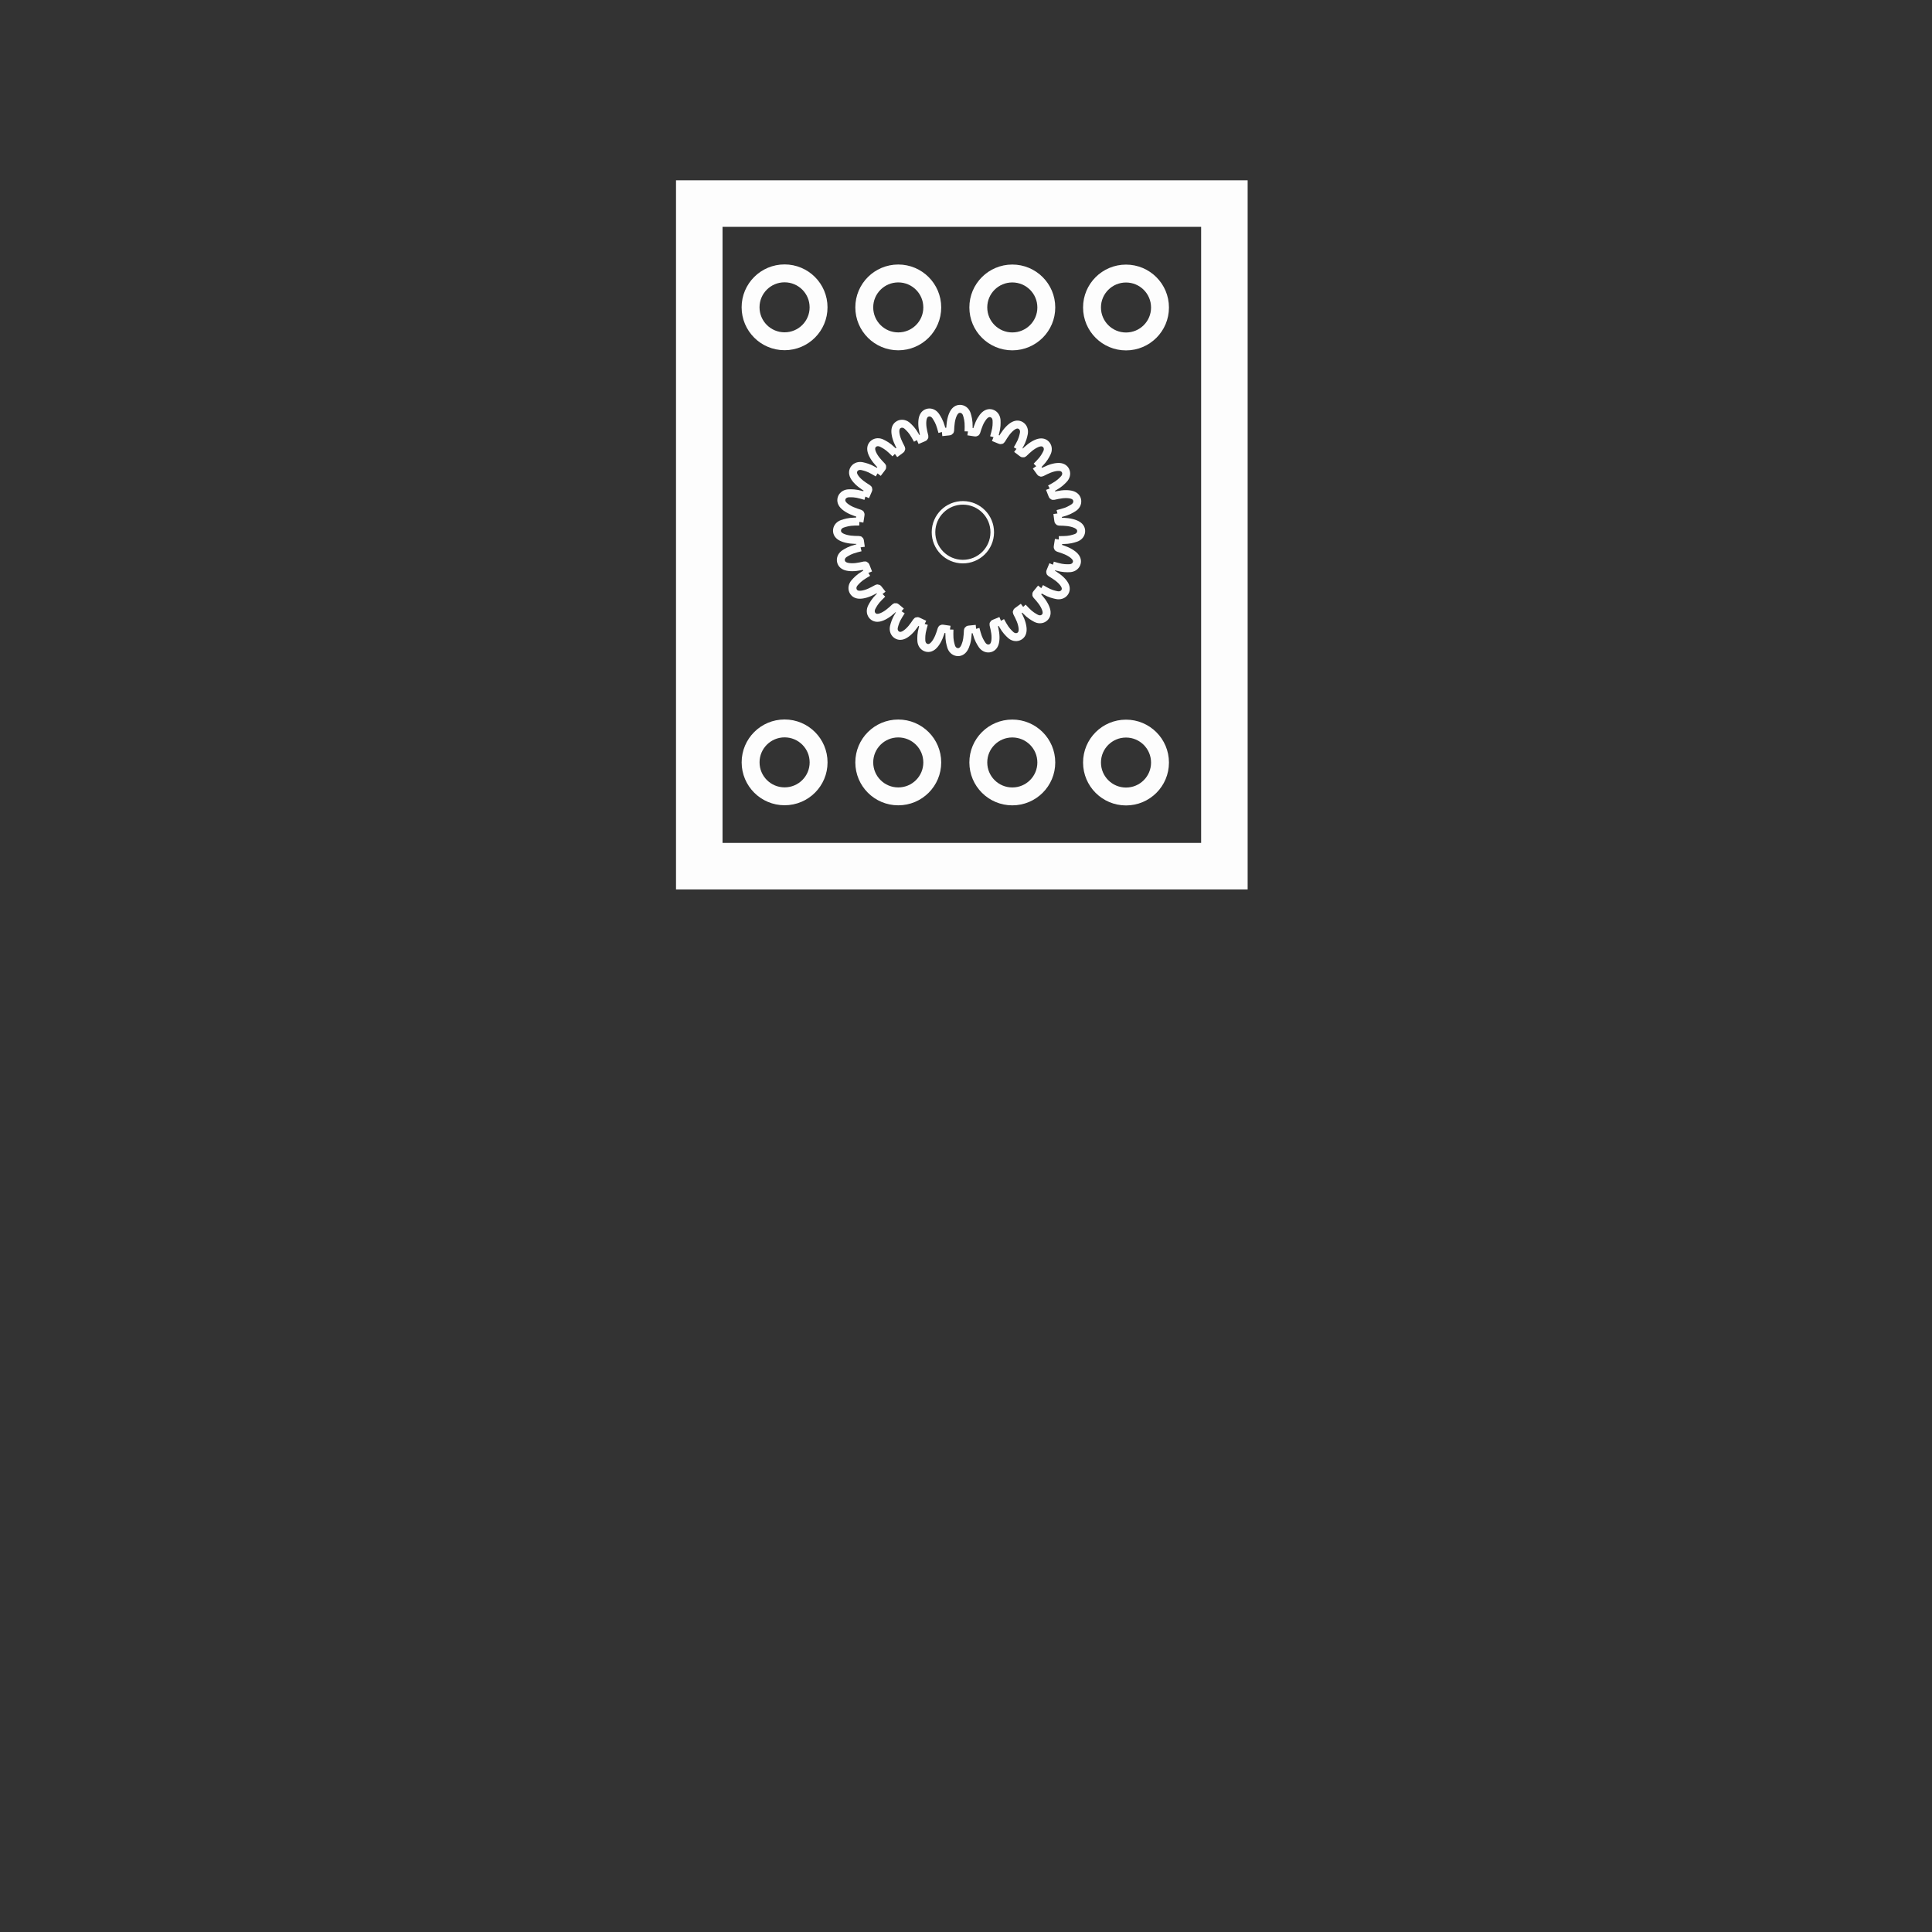<?xml version="1.0" encoding="UTF-8" standalone="no"?>
<!-- Created with Inkscape (http://www.inkscape.org/) -->

<svg
   xmlns:dc="http://purl.org/dc/elements/1.1/"
   xmlns:cc="http://creativecommons.org/ns#"
   xmlns:rdf="http://www.w3.org/1999/02/22-rdf-syntax-ns#"
   xmlns:svg="http://www.w3.org/2000/svg"
   xmlns="http://www.w3.org/2000/svg"
   xmlns:sodipodi="http://sodipodi.sourceforge.net/DTD/sodipodi-0.dtd"
   xmlns:inkscape="http://www.inkscape.org/namespaces/inkscape"
   width="24mm"
   height="24mm"
   viewBox="0 0 54 54"
   version="1.1"
   id="svg823"
   inkscape:version="0.92.4 (5da689c313, 2019-01-14)"
   sodipodi:docname="LeaphyClick - Toolbox icon.svg">
  <rect x="0" y="0" width="54" height="54" fill="#333333" stroke="none"/>
  <defs
     id="defs817">
    <inkscape:path-effect
       effect="bspline"
       id="path-effect3706-8-51-0-5-0-2-6-4-2-4-9-1-4-2-7-3-9-88-3-4-8-3-2-9"
       is_visible="true"
       weight="33.333"
       steps="2"
       helper_size="0"
       apply_no_weight="true"
       apply_with_weight="true"
       only_selected="false" />
    <inkscape:path-effect
       effect="bspline"
       id="path-effect3706-8-51-0-5-0-2-6-4-2-4-9-1-4-2-8-4-6-8-7-4-2-9-3-8"
       is_visible="true"
       weight="33.333"
       steps="2"
       helper_size="0"
       apply_no_weight="true"
       apply_with_weight="true"
       only_selected="false" />
    <inkscape:path-effect
       effect="bspline"
       id="path-effect3706-8-51-0-5-0-2-6-4-2-4-9-1-4-2-1-2-9-90-2-2-1-2-9-4"
       is_visible="true"
       weight="33.333"
       steps="2"
       helper_size="0"
       apply_no_weight="true"
       apply_with_weight="true"
       only_selected="false" />
    <inkscape:path-effect
       effect="bspline"
       id="path-effect3706-8-51-0-5-0-2-6-4-2-4-9-1-4-2-71-0-9-4-3-1-5-6-9"
       is_visible="true"
       weight="33.333"
       steps="2"
       helper_size="0"
       apply_no_weight="true"
       apply_with_weight="true"
       only_selected="false" />
    <inkscape:path-effect
       effect="bspline"
       id="path-effect3706-8-51-0-5-0-2-6-4-2-4-9-1-4-55-4-7-15-29-5-7-1-1"
       is_visible="true"
       weight="33.333"
       steps="2"
       helper_size="0"
       apply_no_weight="true"
       apply_with_weight="true"
       only_selected="false" />
    <inkscape:path-effect
       effect="bspline"
       id="path-effect3706-8-51-0-5-0-2-6-4-2-4-9-1-4-2-7-6-9-19-4-2-5-4-9-8"
       is_visible="true"
       weight="33.333"
       steps="2"
       helper_size="0"
       apply_no_weight="true"
       apply_with_weight="true"
       only_selected="false" />
    <inkscape:path-effect
       effect="bspline"
       id="path-effect3706-8-51-0-5-0-2-6-4-2-4-9-1-4-2-8-8-6-0-0-1-9-9-9-9"
       is_visible="true"
       weight="33.333"
       steps="2"
       helper_size="0"
       apply_no_weight="true"
       apply_with_weight="true"
       only_selected="false" />
    <inkscape:path-effect
       effect="bspline"
       id="path-effect3706-8-51-0-5-0-2-6-4-2-4-9-1-4-2-1-5-5-35-92-5-2-9-4-5"
       is_visible="true"
       weight="33.333"
       steps="2"
       helper_size="0"
       apply_no_weight="true"
       apply_with_weight="true"
       only_selected="false" />
    <inkscape:path-effect
       effect="bspline"
       id="path-effect3706-8-51-0-5-0-2-6-4-2-4-9-1-4-2-2-7-15-5-1-4-5-6-3"
       is_visible="true"
       weight="33.333"
       steps="2"
       helper_size="0"
       apply_no_weight="true"
       apply_with_weight="true"
       only_selected="false" />
    <inkscape:path-effect
       effect="bspline"
       id="path-effect3706-8-51-0-5-0-2-6-4-2-4-9-1-4-5-8-2-0-7-45-6-5-8"
       is_visible="true"
       weight="33.333"
       steps="2"
       helper_size="0"
       apply_no_weight="true"
       apply_with_weight="true"
       only_selected="false" />
    <inkscape:path-effect
       effect="bspline"
       id="path-effect3706-8-51-0-5-0-2-6-4-2-4-9-1-4-2-7-0-4-84-3-4-9-24-9-6"
       is_visible="true"
       weight="33.333"
       steps="2"
       helper_size="0"
       apply_no_weight="true"
       apply_with_weight="true"
       only_selected="false" />
    <inkscape:path-effect
       effect="bspline"
       id="path-effect3706-8-51-0-5-0-2-6-4-2-4-9-1-4-2-8-7-6-6-4-0-2-3-5-2"
       is_visible="true"
       weight="33.333"
       steps="2"
       helper_size="0"
       apply_no_weight="true"
       apply_with_weight="true"
       only_selected="false" />
    <inkscape:path-effect
       effect="bspline"
       id="path-effect3706-8-51-0-5-0-2-6-4-2-4-9-1-4-2-1-6-5-4-0-9-9-8-6-2"
       is_visible="true"
       weight="33.333"
       steps="2"
       helper_size="0"
       apply_no_weight="true"
       apply_with_weight="true"
       only_selected="false" />
    <inkscape:path-effect
       effect="bspline"
       id="path-effect3706-8-51-0-5-0-2-6-4-2-4-9-1-4-2-43-4-1-2-7-2-6-9-2"
       is_visible="true"
       weight="33.333"
       steps="2"
       helper_size="0"
       apply_no_weight="true"
       apply_with_weight="true"
       only_selected="false" />
    <inkscape:path-effect
       effect="bspline"
       id="path-effect3706-8-51-0-5-0-2-6-4-2-4-9-1-4-38-2-3-7-19-7-51-0-4"
       is_visible="true"
       weight="33.333"
       steps="2"
       helper_size="0"
       apply_no_weight="true"
       apply_with_weight="true"
       only_selected="false" />
    <inkscape:path-effect
       effect="bspline"
       id="path-effect3706-8-51-0-5-0-2-6-4-2-4-9-1-4-2-8-6-5-8-2-78-6-8-1-2"
       is_visible="true"
       weight="33.333"
       steps="2"
       helper_size="0"
       apply_no_weight="true"
       apply_with_weight="true"
       only_selected="false" />
    <inkscape:path-effect
       effect="bspline"
       id="path-effect3706-8-51-0-5-0-2-6-4-2-4-9-1-4-2-1-9-0-9-4-85-4-8-8-0"
       is_visible="true"
       weight="33.333"
       steps="2"
       helper_size="0"
       apply_no_weight="true"
       apply_with_weight="true"
       only_selected="false" />
    <inkscape:path-effect
       effect="bspline"
       id="path-effect3706-8-51-0-5-0-2-6-4-2-4-9-1-4-2-4-0-6-04-4-3-8-8-9"
       is_visible="true"
       weight="33.333"
       steps="2"
       helper_size="0"
       apply_no_weight="true"
       apply_with_weight="true"
       only_selected="false" />
    <inkscape:path-effect
       effect="bspline"
       id="path-effect3706-8-51-0-5-0-2-6-4-2-4-9-1-4-3-9-15-02-0-5-1-6-7"
       is_visible="true"
       weight="33.333"
       steps="2"
       helper_size="0"
       apply_no_weight="true"
       apply_with_weight="true"
       only_selected="false" />
    <inkscape:path-effect
       effect="bspline"
       id="path-effect3706-8-51-0-5-0-2-6-4-2-4-9-1-4-2-7-4-24-82-7-5-3-3-2"
       is_visible="true"
       weight="33.333"
       steps="2"
       helper_size="0"
       apply_no_weight="true"
       apply_with_weight="true"
       only_selected="false" />
    <inkscape:path-effect
       effect="bspline"
       id="path-effect3706-8-51-0-5-0-2-6-4-2-4-9-1-4-2-8-81-1-00-8-2-4-7-2"
       is_visible="true"
       weight="33.333"
       steps="2"
       helper_size="0"
       apply_no_weight="true"
       apply_with_weight="true"
       only_selected="false" />
    <inkscape:path-effect
       effect="bspline"
       id="path-effect3706-8-51-0-5-0-2-6-4-2-4-9-1-4-2-1-0-07-5-3-5-7-7-0"
       is_visible="true"
       weight="33.333"
       steps="2"
       helper_size="0"
       apply_no_weight="true"
       apply_with_weight="true"
       only_selected="false" />
    <inkscape:path-effect
       effect="bspline"
       id="path-effect3706-8-51-0-5-0-2-6-4-2-4-9-1-4-2-77-6-86-3-0-4-4-6"
       is_visible="true"
       weight="33.333"
       steps="2"
       helper_size="0"
       apply_no_weight="true"
       apply_with_weight="true"
       only_selected="false" />
    <inkscape:path-effect
       effect="bspline"
       id="path-effect3706-8-51-0-5-0-2-6-4-2-4-9-1-4-0-25-1-5-4-2-5-2"
       is_visible="true"
       weight="33.333"
       steps="2"
       helper_size="0"
       apply_no_weight="true"
       apply_with_weight="true"
       only_selected="false" />
    <inkscape:path-effect
       effect="bspline"
       id="path-effect3706-8-51-0-5-0-2-6-4-2-4-9-1-4-2-7-3-9-88-3-4-8-3"
       is_visible="true"
       weight="33.333"
       steps="2"
       helper_size="0"
       apply_no_weight="true"
       apply_with_weight="true"
       only_selected="false" />
    <inkscape:path-effect
       effect="bspline"
       id="path-effect3706-8-51-0-5-0-2-6-4-2-4-9-1-4-2-8-4-6-8-7-4-2-9"
       is_visible="true"
       weight="33.333"
       steps="2"
       helper_size="0"
       apply_no_weight="true"
       apply_with_weight="true"
       only_selected="false" />
    <inkscape:path-effect
       effect="bspline"
       id="path-effect3706-8-51-0-5-0-2-6-4-2-4-9-1-4-2-1-2-9-90-2-2-1-2"
       is_visible="true"
       weight="33.333"
       steps="2"
       helper_size="0"
       apply_no_weight="true"
       apply_with_weight="true"
       only_selected="false" />
    <inkscape:path-effect
       effect="bspline"
       id="path-effect3706-8-51-0-5-0-2-6-4-2-4-9-1-4-2-71-0-9-4-3-1-5"
       is_visible="true"
       weight="33.333"
       steps="2"
       helper_size="0"
       apply_no_weight="true"
       apply_with_weight="true"
       only_selected="false" />
    <inkscape:path-effect
       effect="bspline"
       id="path-effect3706-8-51-0-5-0-2-6-4-2-4-9-1-4-55-4-7-15-29-5-7"
       is_visible="true"
       weight="33.333"
       steps="2"
       helper_size="0"
       apply_no_weight="true"
       apply_with_weight="true"
       only_selected="false" />
    <inkscape:path-effect
       effect="bspline"
       id="path-effect3706-8-51-0-5-0-2-6-4-2-4-9-1-4-2-7-6-9-19-4-2-5-4"
       is_visible="true"
       weight="33.333"
       steps="2"
       helper_size="0"
       apply_no_weight="true"
       apply_with_weight="true"
       only_selected="false" />
    <inkscape:path-effect
       effect="bspline"
       id="path-effect3706-8-51-0-5-0-2-6-4-2-4-9-1-4-2-8-8-6-0-0-1-9-9"
       is_visible="true"
       weight="33.333"
       steps="2"
       helper_size="0"
       apply_no_weight="true"
       apply_with_weight="true"
       only_selected="false" />
    <inkscape:path-effect
       effect="bspline"
       id="path-effect3706-8-51-0-5-0-2-6-4-2-4-9-1-4-2-1-5-5-35-92-5-2-9"
       is_visible="true"
       weight="33.333"
       steps="2"
       helper_size="0"
       apply_no_weight="true"
       apply_with_weight="true"
       only_selected="false" />
    <inkscape:path-effect
       effect="bspline"
       id="path-effect3706-8-51-0-5-0-2-6-4-2-4-9-1-4-2-2-7-15-5-1-4-5"
       is_visible="true"
       weight="33.333"
       steps="2"
       helper_size="0"
       apply_no_weight="true"
       apply_with_weight="true"
       only_selected="false" />
    <inkscape:path-effect
       effect="bspline"
       id="path-effect3706-8-51-0-5-0-2-6-4-2-4-9-1-4-5-8-2-0-7-45-6"
       is_visible="true"
       weight="33.333"
       steps="2"
       helper_size="0"
       apply_no_weight="true"
       apply_with_weight="true"
       only_selected="false" />
    <inkscape:path-effect
       effect="bspline"
       id="path-effect3706-8-51-0-5-0-2-6-4-2-4-9-1-4-2-7-0-4-84-3-4-9-24"
       is_visible="true"
       weight="33.333"
       steps="2"
       helper_size="0"
       apply_no_weight="true"
       apply_with_weight="true"
       only_selected="false" />
    <inkscape:path-effect
       effect="bspline"
       id="path-effect3706-8-51-0-5-0-2-6-4-2-4-9-1-4-2-8-7-6-6-4-0-2-3"
       is_visible="true"
       weight="33.333"
       steps="2"
       helper_size="0"
       apply_no_weight="true"
       apply_with_weight="true"
       only_selected="false" />
    <inkscape:path-effect
       effect="bspline"
       id="path-effect3706-8-51-0-5-0-2-6-4-2-4-9-1-4-2-1-6-5-4-0-9-9-8"
       is_visible="true"
       weight="33.333"
       steps="2"
       helper_size="0"
       apply_no_weight="true"
       apply_with_weight="true"
       only_selected="false" />
    <inkscape:path-effect
       effect="bspline"
       id="path-effect3706-8-51-0-5-0-2-6-4-2-4-9-1-4-2-43-4-1-2-7-2-6"
       is_visible="true"
       weight="33.333"
       steps="2"
       helper_size="0"
       apply_no_weight="true"
       apply_with_weight="true"
       only_selected="false" />
    <inkscape:path-effect
       effect="bspline"
       id="path-effect3706-8-51-0-5-0-2-6-4-2-4-9-1-4-38-2-3-7-19-7-51"
       is_visible="true"
       weight="33.333"
       steps="2"
       helper_size="0"
       apply_no_weight="true"
       apply_with_weight="true"
       only_selected="false" />
    <inkscape:path-effect
       effect="bspline"
       id="path-effect3706-8-51-0-5-0-2-6-4-2-4-9-1-4-2-8-6-5-8-2-78-6-8"
       is_visible="true"
       weight="33.333"
       steps="2"
       helper_size="0"
       apply_no_weight="true"
       apply_with_weight="true"
       only_selected="false" />
    <inkscape:path-effect
       effect="bspline"
       id="path-effect3706-8-51-0-5-0-2-6-4-2-4-9-1-4-2-1-9-0-9-4-85-4-8"
       is_visible="true"
       weight="33.333"
       steps="2"
       helper_size="0"
       apply_no_weight="true"
       apply_with_weight="true"
       only_selected="false" />
    <inkscape:path-effect
       effect="bspline"
       id="path-effect3706-8-51-0-5-0-2-6-4-2-4-9-1-4-2-4-0-6-04-4-3-8"
       is_visible="true"
       weight="33.333"
       steps="2"
       helper_size="0"
       apply_no_weight="true"
       apply_with_weight="true"
       only_selected="false" />
    <inkscape:path-effect
       effect="bspline"
       id="path-effect3706-8-51-0-5-0-2-6-4-2-4-9-1-4-3-9-15-02-0-5-1"
       is_visible="true"
       weight="33.333"
       steps="2"
       helper_size="0"
       apply_no_weight="true"
       apply_with_weight="true"
       only_selected="false" />
    <inkscape:path-effect
       effect="bspline"
       id="path-effect3706-8-51-0-5-0-2-6-4-2-4-9-1-4-2-7-4-24-82-7-5-3"
       is_visible="true"
       weight="33.333"
       steps="2"
       helper_size="0"
       apply_no_weight="true"
       apply_with_weight="true"
       only_selected="false" />
    <inkscape:path-effect
       effect="bspline"
       id="path-effect3706-8-51-0-5-0-2-6-4-2-4-9-1-4-2-8-81-1-00-8-2-4"
       is_visible="true"
       weight="33.333"
       steps="2"
       helper_size="0"
       apply_no_weight="true"
       apply_with_weight="true"
       only_selected="false" />
    <inkscape:path-effect
       effect="bspline"
       id="path-effect3706-8-51-0-5-0-2-6-4-2-4-9-1-4-2-1-0-07-5-3-5-7"
       is_visible="true"
       weight="33.333"
       steps="2"
       helper_size="0"
       apply_no_weight="true"
       apply_with_weight="true"
       only_selected="false" />
    <inkscape:path-effect
       effect="bspline"
       id="path-effect3706-8-51-0-5-0-2-6-4-2-4-9-1-4-2-77-6-86-3-0-4"
       is_visible="true"
       weight="33.333"
       steps="2"
       helper_size="0"
       apply_no_weight="true"
       apply_with_weight="true"
       only_selected="false" />
    <inkscape:path-effect
       effect="bspline"
       id="path-effect3706-8-51-0-5-0-2-6-4-2-4-9-1-4-0-25-1-5-4-2"
       is_visible="true"
       weight="33.333"
       steps="2"
       helper_size="0"
       apply_no_weight="true"
       apply_with_weight="true"
       only_selected="false" />
    <inkscape:path-effect
       effect="bspline"
       id="path-effect3706-8-51-0-5-0-2-6-4-2-4-9-1-4-2-7-3-9-88-3-4-8"
       is_visible="true"
       weight="33.333"
       steps="2"
       helper_size="0"
       apply_no_weight="true"
       apply_with_weight="true"
       only_selected="false" />
    <inkscape:path-effect
       effect="bspline"
       id="path-effect3706-8-51-0-5-0-2-6-4-2-4-9-1-4-2-8-4-6-8-7-4-2"
       is_visible="true"
       weight="33.333"
       steps="2"
       helper_size="0"
       apply_no_weight="true"
       apply_with_weight="true"
       only_selected="false" />
    <inkscape:path-effect
       effect="bspline"
       id="path-effect3706-8-51-0-5-0-2-6-4-2-4-9-1-4-2-1-2-9-90-2-2-1"
       is_visible="true"
       weight="33.333"
       steps="2"
       helper_size="0"
       apply_no_weight="true"
       apply_with_weight="true"
       only_selected="false" />
    <inkscape:path-effect
       effect="bspline"
       id="path-effect3706-8-51-0-5-0-2-6-4-2-4-9-1-4-2-71-0-9-4-3-1"
       is_visible="true"
       weight="33.333"
       steps="2"
       helper_size="0"
       apply_no_weight="true"
       apply_with_weight="true"
       only_selected="false" />
    <inkscape:path-effect
       effect="bspline"
       id="path-effect3706-8-51-0-5-0-2-6-4-2-4-9-1-4-55-4-7-15-29-5"
       is_visible="true"
       weight="33.333"
       steps="2"
       helper_size="0"
       apply_no_weight="true"
       apply_with_weight="true"
       only_selected="false" />
    <inkscape:path-effect
       effect="bspline"
       id="path-effect3706-8-51-0-5-0-2-6-4-2-4-9-1-4-2-7-6-9-19-4-2-5"
       is_visible="true"
       weight="33.333"
       steps="2"
       helper_size="0"
       apply_no_weight="true"
       apply_with_weight="true"
       only_selected="false" />
    <inkscape:path-effect
       effect="bspline"
       id="path-effect3706-8-51-0-5-0-2-6-4-2-4-9-1-4-2-8-8-6-0-0-1-9"
       is_visible="true"
       weight="33.333"
       steps="2"
       helper_size="0"
       apply_no_weight="true"
       apply_with_weight="true"
       only_selected="false" />
    <inkscape:path-effect
       effect="bspline"
       id="path-effect3706-8-51-0-5-0-2-6-4-2-4-9-1-4-2-1-5-5-35-92-5-2"
       is_visible="true"
       weight="33.333"
       steps="2"
       helper_size="0"
       apply_no_weight="true"
       apply_with_weight="true"
       only_selected="false" />
    <inkscape:path-effect
       effect="bspline"
       id="path-effect3706-8-51-0-5-0-2-6-4-2-4-9-1-4-2-2-7-15-5-1-4"
       is_visible="true"
       weight="33.333"
       steps="2"
       helper_size="0"
       apply_no_weight="true"
       apply_with_weight="true"
       only_selected="false" />
    <inkscape:path-effect
       effect="bspline"
       id="path-effect3706-8-51-0-5-0-2-6-4-2-4-9-1-4-5-8-2-0-7-45"
       is_visible="true"
       weight="33.333"
       steps="2"
       helper_size="0"
       apply_no_weight="true"
       apply_with_weight="true"
       only_selected="false" />
    <inkscape:path-effect
       effect="bspline"
       id="path-effect3706-8-51-0-5-0-2-6-4-2-4-9-1-4-2-7-0-4-84-3-4-9"
       is_visible="true"
       weight="33.333"
       steps="2"
       helper_size="0"
       apply_no_weight="true"
       apply_with_weight="true"
       only_selected="false" />
    <inkscape:path-effect
       effect="bspline"
       id="path-effect3706-8-51-0-5-0-2-6-4-2-4-9-1-4-2-8-7-6-6-4-0-2"
       is_visible="true"
       weight="33.333"
       steps="2"
       helper_size="0"
       apply_no_weight="true"
       apply_with_weight="true"
       only_selected="false" />
    <inkscape:path-effect
       effect="bspline"
       id="path-effect3706-8-51-0-5-0-2-6-4-2-4-9-1-4-2-1-6-5-4-0-9-9"
       is_visible="true"
       weight="33.333"
       steps="2"
       helper_size="0"
       apply_no_weight="true"
       apply_with_weight="true"
       only_selected="false" />
    <inkscape:path-effect
       effect="bspline"
       id="path-effect3706-8-51-0-5-0-2-6-4-2-4-9-1-4-2-43-4-1-2-7-2"
       is_visible="true"
       weight="33.333"
       steps="2"
       helper_size="0"
       apply_no_weight="true"
       apply_with_weight="true"
       only_selected="false" />
    <inkscape:path-effect
       effect="bspline"
       id="path-effect3706-8-51-0-5-0-2-6-4-2-4-9-1-4-38-2-3-7-19-7"
       is_visible="true"
       weight="33.333"
       steps="2"
       helper_size="0"
       apply_no_weight="true"
       apply_with_weight="true"
       only_selected="false" />
    <inkscape:path-effect
       effect="bspline"
       id="path-effect3706-8-51-0-5-0-2-6-4-2-4-9-1-4-2-8-6-5-8-2-78-6"
       is_visible="true"
       weight="33.333"
       steps="2"
       helper_size="0"
       apply_no_weight="true"
       apply_with_weight="true"
       only_selected="false" />
    <inkscape:path-effect
       effect="bspline"
       id="path-effect3706-8-51-0-5-0-2-6-4-2-4-9-1-4-2-1-9-0-9-4-85-4"
       is_visible="true"
       weight="33.333"
       steps="2"
       helper_size="0"
       apply_no_weight="true"
       apply_with_weight="true"
       only_selected="false" />
    <inkscape:path-effect
       effect="bspline"
       id="path-effect3706-8-51-0-5-0-2-6-4-2-4-9-1-4-2-4-0-6-04-4-3"
       is_visible="true"
       weight="33.333"
       steps="2"
       helper_size="0"
       apply_no_weight="true"
       apply_with_weight="true"
       only_selected="false" />
    <inkscape:path-effect
       effect="bspline"
       id="path-effect3706-8-51-0-5-0-2-6-4-2-4-9-1-4-3-9-15-02-0-5"
       is_visible="true"
       weight="33.333"
       steps="2"
       helper_size="0"
       apply_no_weight="true"
       apply_with_weight="true"
       only_selected="false" />
    <inkscape:path-effect
       effect="bspline"
       id="path-effect3706-8-51-0-5-0-2-6-4-2-4-9-1-4-2-7-4-24-82-7-5"
       is_visible="true"
       weight="33.333"
       steps="2"
       helper_size="0"
       apply_no_weight="true"
       apply_with_weight="true"
       only_selected="false" />
    <inkscape:path-effect
       effect="bspline"
       id="path-effect3706-8-51-0-5-0-2-6-4-2-4-9-1-4-2-8-81-1-00-8-2"
       is_visible="true"
       weight="33.333"
       steps="2"
       helper_size="0"
       apply_no_weight="true"
       apply_with_weight="true"
       only_selected="false" />
    <inkscape:path-effect
       effect="bspline"
       id="path-effect3706-8-51-0-5-0-2-6-4-2-4-9-1-4-2-1-0-07-5-3-5"
       is_visible="true"
       weight="33.333"
       steps="2"
       helper_size="0"
       apply_no_weight="true"
       apply_with_weight="true"
       only_selected="false" />
    <inkscape:path-effect
       effect="bspline"
       id="path-effect3706-8-51-0-5-0-2-6-4-2-4-9-1-4-2-77-6-86-3-0"
       is_visible="true"
       weight="33.333"
       steps="2"
       helper_size="0"
       apply_no_weight="true"
       apply_with_weight="true"
       only_selected="false" />
    <inkscape:path-effect
       effect="bspline"
       id="path-effect3706-8-51-0-5-0-2-6-4-2-4-9-1-4-0-25-1-5-4"
       is_visible="true"
       weight="33.333"
       steps="2"
       helper_size="0"
       apply_no_weight="true"
       apply_with_weight="true"
       only_selected="false" />
  </defs>
  <sodipodi:namedview
     id="base"
     pagecolor="#ffffff"
     bordercolor="#666666"
     borderopacity="1.0"
     inkscape:pageopacity="0.0"
     inkscape:pageshadow="2"
     inkscape:zoom="2.8284272"
     inkscape:cx="98.611285"
     inkscape:cy="-0.097412541"
     inkscape:document-units="mm"
     inkscape:current-layer="layer1"
     showgrid="true"
     gridtolerance="50"
     objecttolerance="27"
     inkscape:window-width="1920"
     inkscape:window-height="970"
     inkscape:window-x="-12"
     inkscape:window-y="-12"
     inkscape:window-maximized="1">
    <inkscape:grid
       type="xygrid"
       id="grid1381"
       units="mm" />
  </sodipodi:namedview>
  <g
     inkscape:label="Laag 1"
     inkscape:groupmode="layer"
     id="layer1"
     transform="translate(14.9,-270)">
    <g
       transform="matrix(0.861,0,0,0.861,1.37,39.694)"
       id="g5135"
       style="stroke-width:0.581;stroke-miterlimit:4;stroke-dasharray:none;stroke:#ffffff;stroke-opacity:0.992">
      <path
         inkscape:connector-curvature="0"
         id="path4876-4-4-8-04-4-6-15-6-2-3-1-3-8-3-15-5-4-2-8-1-1-43-0-3-0-9-5-9-8-7-1-7-5-4-9-7-3-5-4-2"
         d="m 6.572,276.361 c -0.61,9e-5 -1.104,0.494 -1.103,1.102 1.06e-4,0.609 0.494,1.102 1.104,1.102 0.61,-10e-5 1.104,-0.494 1.103,-1.102 -1.06e-4,-0.609 -0.494,-1.102 -1.104,-1.102 z"
         style="clip-rule:evenodd;fill:none;fill-rule:evenodd;stroke:#ffffff;stroke-width:0.581;stroke-miterlimit:4;stroke-dasharray:none;stroke-opacity:0.992;image-rendering:optimizeQuality;shape-rendering:geometricPrecision;text-rendering:geometricPrecision"
         sodipodi:nodetypes="sssss" />
      <path
         inkscape:connector-curvature="0"
         id="path4876-4-4-8-04-4-6-15-6-2-3-1-3-8-3-15-5-4-2-8-1-1-43-0-3-0-9-5-9-8-7-1-7-2-9-8-8-2-6-9-1-7"
         d="m 10.263,276.364 c -0.61,9e-5 -1.104,0.494 -1.103,1.102 1.07e-4,0.609 0.494,1.102 1.104,1.102 0.61,-9e-5 1.104,-0.494 1.103,-1.102 -1.06e-4,-0.609 -0.494,-1.102 -1.104,-1.102 z"
         style="clip-rule:evenodd;fill:none;fill-rule:evenodd;stroke:#ffffff;stroke-width:0.581;stroke-miterlimit:4;stroke-dasharray:none;stroke-opacity:0.992;image-rendering:optimizeQuality;shape-rendering:geometricPrecision;text-rendering:geometricPrecision"
         sodipodi:nodetypes="sssss" />
      <path
         inkscape:connector-curvature="0"
         id="path4876-4-4-8-04-4-6-15-6-2-3-1-3-8-3-15-5-4-2-8-1-1-43-0-3-0-9-5-9-8-7-1-7-5-4-9-8-7-2-78-3-9"
         d="m 13.965,276.365 c -0.61,1e-4 -1.104,0.494 -1.103,1.102 1.01e-4,0.609 0.494,1.102 1.104,1.102 0.61,-10e-5 1.104,-0.494 1.103,-1.102 -1.06e-4,-0.609 -0.494,-1.102 -1.104,-1.102 z"
         style="clip-rule:evenodd;fill:none;fill-rule:evenodd;stroke:#ffffff;stroke-width:0.581;stroke-miterlimit:4;stroke-dasharray:none;stroke-opacity:0.992;image-rendering:optimizeQuality;shape-rendering:geometricPrecision;text-rendering:geometricPrecision"
         sodipodi:nodetypes="sssss" />
      <path
         inkscape:connector-curvature="0"
         id="path4876-4-4-8-04-4-6-15-6-2-3-1-3-8-3-15-5-4-2-8-1-1-43-0-3-0-9-5-9-8-7-1-7-2-9-8-8-1-3-9-8-0-3"
         d="m 17.656,276.367 c -0.61,10e-5 -1.104,0.494 -1.103,1.102 1.07e-4,0.609 0.494,1.102 1.104,1.102 0.61,-1e-4 1.104,-0.494 1.103,-1.102 -1.06e-4,-0.609 -0.494,-1.102 -1.104,-1.102 z"
         style="clip-rule:evenodd;fill:none;fill-rule:evenodd;stroke:#ffffff;stroke-width:0.581;stroke-miterlimit:4;stroke-dasharray:none;stroke-opacity:0.992;image-rendering:optimizeQuality;shape-rendering:geometricPrecision;text-rendering:geometricPrecision"
         sodipodi:nodetypes="sssss" />
      <path
         inkscape:connector-curvature="0"
         id="path4876-4-4-8-04-4-6-15-6-2-3-1-3-8-3-15-5-4-2-8-1-1-43-0-3-0-9-5-9-8-7-1-7-5-4-9-7-3-3-0-2-7"
         d="m 6.573,291.133 c -0.61,1e-4 -1.104,0.494 -1.103,1.102 1.06e-4,0.609 0.494,1.102 1.104,1.102 0.61,-10e-5 1.104,-0.494 1.103,-1.102 -1.06e-4,-0.609 -0.494,-1.102 -1.104,-1.102 z"
         style="clip-rule:evenodd;fill:none;fill-rule:evenodd;stroke:#ffffff;stroke-width:0.581;stroke-miterlimit:4;stroke-dasharray:none;stroke-opacity:0.992;image-rendering:optimizeQuality;shape-rendering:geometricPrecision;text-rendering:geometricPrecision"
         sodipodi:nodetypes="sssss" />
      <path
         inkscape:connector-curvature="0"
         id="path4876-4-4-8-04-4-6-15-6-2-3-1-3-8-3-15-5-4-2-8-1-1-43-0-3-0-9-5-9-8-7-1-7-2-9-8-8-2-6-4-6-4-3"
         d="m 10.263,291.135 c -0.61,1e-4 -1.104,0.494 -1.103,1.102 1.06e-4,0.609 0.494,1.102 1.104,1.102 0.61,-10e-5 1.104,-0.494 1.103,-1.102 -1.06e-4,-0.609 -0.494,-1.102 -1.104,-1.102 z"
         style="clip-rule:evenodd;fill:none;fill-rule:evenodd;stroke:#ffffff;stroke-width:0.581;stroke-miterlimit:4;stroke-dasharray:none;stroke-opacity:0.992;image-rendering:optimizeQuality;shape-rendering:geometricPrecision;text-rendering:geometricPrecision"
         sodipodi:nodetypes="sssss" />
      <path
         inkscape:connector-curvature="0"
         id="path4876-4-4-8-04-4-6-15-6-2-3-1-3-8-3-15-5-4-2-8-1-1-43-0-3-0-9-5-9-8-7-1-7-5-4-9-8-7-2-7-6-8-6"
         d="m 13.965,291.136 c -0.61,1e-4 -1.104,0.494 -1.103,1.102 1.07e-4,0.609 0.494,1.102 1.104,1.102 0.61,-10e-5 1.104,-0.494 1.103,-1.102 -1.02e-4,-0.609 -0.494,-1.102 -1.104,-1.102 z"
         style="clip-rule:evenodd;fill:none;fill-rule:evenodd;stroke:#ffffff;stroke-width:0.581;stroke-miterlimit:4;stroke-dasharray:none;stroke-opacity:0.992;image-rendering:optimizeQuality;shape-rendering:geometricPrecision;text-rendering:geometricPrecision"
         sodipodi:nodetypes="sssss" />
      <path
         inkscape:connector-curvature="0"
         id="path4876-4-4-8-04-4-6-15-6-2-3-1-3-8-3-15-5-4-2-8-1-1-43-0-3-0-9-5-9-8-7-1-7-2-9-8-8-1-3-9-9-2-6-0"
         d="m 17.656,291.139 c -0.61,1.1e-4 -1.104,0.494 -1.103,1.102 1.06e-4,0.609 0.494,1.102 1.104,1.102 0.61,-1.1e-4 1.104,-0.494 1.103,-1.102 -1.01e-4,-0.609 -0.494,-1.102 -1.104,-1.102 z"
         style="clip-rule:evenodd;fill:none;fill-rule:evenodd;stroke:#ffffff;stroke-width:0.581;stroke-miterlimit:4;stroke-dasharray:none;stroke-opacity:0.992;image-rendering:optimizeQuality;shape-rendering:geometricPrecision;text-rendering:geometricPrecision"
         sodipodi:nodetypes="sssss" />
    </g>
    <rect
       style="opacity:0.989;fill:none;fill-opacity:1;stroke:#ffffff;stroke-width:1.3;stroke-linecap:round;stroke-linejoin:miter;stroke-miterlimit:4;stroke-dasharray:none;stroke-opacity:1"
       id="rect5635"
       width="14.677"
       height="18.52"
       x="4.645"
       y="275.69" />
    <path
       transform="matrix(0,-0.073,0.073,0,-54.959,315.287)"
       sodipodi:nodetypes="cccccccccccc"
       inkscape:original-d="m 410.812,878.35224 c 0.86108,-0.12014 1.79732,-0.24991 2.80891,-0.38932 4e-5,-0.0116 9.1e-4,-0.0234 1.8e-4,-0.0351 0.0175,-1.31915 0.0315,-2.44242 0.0445,-3.66281 0.2439,-0.96173 0.48655,-1.92189 0.72847,-2.88152 0.33607,-0.53272 0.6713,-1.06426 1.00549,-1.5949 0.44068,-0.22612 0.88027,-0.45152 1.31889,-0.67574 0.53636,0.0644 1.07166,0.12946 1.60599,0.19573 0.41053,0.3738 0.82003,0.74859 1.22861,1.12438 0.17207,0.5218 0.34274,1.04409 0.51298,1.56815 0.19555,0.74301 0.38984,1.48478 0.58381,2.23029 0.014,1.17658 0.0382,3.52734 0.0382,3.52734"
       inkscape:path-effect="#path-effect3706-8-51-0-5-0-2-6-4-2-4-9-1-4-0-25-1-5-4"
       inkscape:connector-curvature="0"
       id="path3704-7-2-5-6-5-0-3-1-8-3-4-40-3-1-4-8-3"
       d="m 410.812,878.352 c 0.861,-0.119 1.797,-0.249 2.303,-0.325 0.506,-0.076 0.506,-0.088 0.514,-0.753 0.008,-0.665 0.022,-1.789 0.151,-2.88 0.129,-1.091 0.372,-2.051 0.661,-2.797 0.289,-0.746 0.624,-1.278 1.012,-1.656 0.388,-0.378 0.827,-0.603 1.315,-0.683 0.487,-0.08 1.023,-0.014 1.495,0.206 0.472,0.22 0.882,0.595 1.172,1.043 0.29,0.448 0.461,0.971 0.644,1.604 0.183,0.633 0.377,1.375 0.481,2.336 0.104,0.961 0.117,2.136 0.129,3.312"
       style="fill:none;stroke:#ffffff;stroke-width:3.052;stroke-linecap:butt;stroke-linejoin:miter;stroke-miterlimit:4;stroke-dasharray:none;stroke-opacity:0.984" />
    <path
       transform="matrix(0,-0.073,0.073,0,-54.959,315.287)"
       sodipodi:nodetypes="cccccccccccc"
       inkscape:original-d="m 420.51832,877.80947 c 0.95395,0.15122 1.99097,0.31649 3.11135,0.49584 0.003,-0.0109 0.007,-0.0221 0.0105,-0.0336 0.39908,-1.25744 0.7381,-2.32844 1.10558,-3.49226 0.51242,-0.84959 1.02333,-1.698 1.53329,-2.54615 0.47633,-0.41224 0.95132,-0.82365 1.42505,-1.23449 0.48736,-0.0885 0.97343,-0.17663 1.45826,-0.26392 0.49459,0.21724 0.98798,0.43487 1.48011,0.65334 0.28456,0.47686 0.56747,0.95434 0.84941,1.43252 0.014,0.54925 0.0245,1.09863 0.0357,1.64953 -0.0281,0.76782 -0.0579,1.53402 -0.0886,2.30375 -0.32836,1.1299 -0.98713,3.3866 -0.98713,3.3866"
       inkscape:path-effect="#path-effect3706-8-51-0-5-0-2-6-4-2-4-9-1-4-2-77-6-86-3-0"
       inkscape:connector-curvature="0"
       id="path3704-7-2-5-6-5-0-3-1-8-3-4-0-65-5-78-5-4-5"
       d="m 420.518,877.809 c 0.954,0.152 1.991,0.317 2.553,0.401 0.562,0.084 0.565,0.072 0.766,-0.562 0.201,-0.635 0.54,-1.706 0.98,-2.712 0.44,-1.007 0.951,-1.855 1.444,-2.485 0.493,-0.63 0.968,-1.042 1.449,-1.291 0.481,-0.249 0.967,-0.337 1.456,-0.272 0.489,0.065 0.983,0.283 1.371,0.631 0.388,0.348 0.671,0.825 0.818,1.338 0.148,0.513 0.159,1.063 0.151,1.722 -0.009,0.659 -0.038,1.426 -0.218,2.375 -0.179,0.95 -0.508,2.078 -0.837,3.207"
       style="fill:none;stroke:#ffffff;stroke-width:3.052;stroke-linecap:butt;stroke-linejoin:miter;stroke-miterlimit:4;stroke-dasharray:none;stroke-opacity:0.984" />
    <path
       transform="matrix(0,-0.073,0.073,0,-54.959,315.287)"
       sodipodi:nodetypes="cccccccccccc"
       inkscape:original-d="m 430.24048,880.07405 c 0.88595,0.38469 1.84883,0.80376 2.88892,1.25726 0.004,-0.0102 0.014,-0.0193 0.0175,-0.0298 0.70053,-1.11793 1.29629,-2.07028 1.94282,-3.10544 0.7084,-0.69467 1.41499,-1.38857 2.12064,-2.08247 0.56423,-0.28021 1.12689,-0.55993 1.68827,-0.83942 0.49392,0.036 0.98667,0.0721 1.47793,0.10867 0.4246,0.33391 0.84796,0.66786 1.27,1.00232 0.15631,0.53278 0.3112,1.06585 0.46466,1.59929 -0.12476,0.53501 -0.24987,1.0701 -0.37722,1.60622 -0.21903,0.73642 -0.43914,1.47097 -0.66119,2.2086 -0.60013,1.01209 -1.80169,3.03271 -1.80169,3.03271"
       inkscape:path-effect="#path-effect3706-8-51-0-5-0-2-6-4-2-4-9-1-4-2-1-0-07-5-3-5"
       inkscape:connector-curvature="0"
       id="path3704-7-2-5-6-5-0-3-1-8-3-4-0-9-4-3-7-0-4-1"
       d="m 430.24,880.074 c 0.886,0.385 1.849,0.804 2.371,1.026 0.523,0.222 0.529,0.211 0.882,-0.353 0.353,-0.564 0.948,-1.516 1.626,-2.381 0.678,-0.865 1.384,-1.559 2.019,-2.046 0.635,-0.487 1.198,-0.767 1.725,-0.888 0.528,-0.121 1.02,-0.085 1.478,0.1 0.458,0.185 0.881,0.519 1.17,0.953 0.289,0.433 0.444,0.966 0.458,1.5 0.015,0.534 -0.111,1.069 -0.284,1.705 -0.173,0.636 -0.393,1.371 -0.804,2.246 -0.411,0.875 -1.011,1.885 -1.612,2.896"
       style="fill:none;stroke:#ffffff;stroke-width:3.052;stroke-linecap:butt;stroke-linejoin:miter;stroke-miterlimit:4;stroke-dasharray:none;stroke-opacity:0.984" />
    <path
       transform="matrix(0,-0.073,0.073,0,-54.959,315.287)"
       sodipodi:nodetypes="cccccccccccc"
       inkscape:original-d="m 439.09643,884.75936 c 0.76817,0.58559 1.60273,1.22296 2.50403,1.91223 0.0105,-0.009 0.0175,-0.015 0.0245,-0.0245 0.94771,-0.91773 1.75414,-1.6998 2.62962,-2.55011 0.85414,-0.50491 1.70628,-1.00949 2.55755,-1.51431 0.61478,-0.13699 1.22809,-0.27391 1.84011,-0.41093 0.47096,0.15322 0.94066,0.30619 1.40885,0.4593 0.33258,0.42585 0.66353,0.85143 0.9932,1.27717 0.0245,0.5547 0.0477,1.10935 0.0683,1.66403 -0.24917,0.48959 -0.49886,0.97916 -0.75079,1.46921 -0.38907,0.66255 -0.77834,1.32312 -1.17052,1.98616 -0.82505,0.839 -2.47533,2.51327 -2.47533,2.51327"
       inkscape:path-effect="#path-effect3706-8-51-0-5-0-2-6-4-2-4-9-1-4-2-8-81-1-00-8-2"
       inkscape:connector-curvature="0"
       id="path3704-7-2-5-6-5-0-3-1-8-3-4-0-0-0-1-5-6-3-0"
       d="m 439.096,884.759 c 0.768,0.586 1.602,1.224 2.058,1.563 0.456,0.339 0.462,0.333 0.94,-0.13 0.478,-0.463 1.284,-1.245 2.149,-1.923 0.865,-0.678 1.717,-1.182 2.45,-1.503 0.733,-0.321 1.346,-0.458 1.888,-0.449 0.541,0.008 1.011,0.162 1.411,0.451 0.4,0.29 0.731,0.715 0.908,1.205 0.177,0.49 0.199,1.045 0.086,1.566 -0.114,0.522 -0.364,1.011 -0.684,1.588 -0.32,0.576 -0.71,1.237 -1.318,1.988 -0.608,0.751 -1.433,1.588 -2.258,2.426"
       style="fill:none;stroke:#ffffff;stroke-width:3.052;stroke-linecap:butt;stroke-linejoin:miter;stroke-miterlimit:4;stroke-dasharray:none;stroke-opacity:0.984" />
    <path
       transform="matrix(0,-0.073,0.073,0,-54.959,315.287)"
       sodipodi:nodetypes="cccccccccccc"
       inkscape:original-d="m 446.5844,891.3765 c 0.57035,0.77946 1.18991,1.62743 1.85848,2.54409 0.0105,-0.006 0.0211,-0.009 0.0316,-0.0165 1.16922,-0.61112 2.16438,-1.13223 3.24522,-1.69918 0.96221,-0.24185 1.92246,-0.48392 2.88201,-0.72647 0.62845,0.0431 1.25545,0.0857 1.88101,0.12806 0.40827,0.28056 0.81516,0.56051 1.22076,0.84017 0.19801,0.50265 0.39463,1.00471 0.58996,1.50648 -0.13421,0.53876 -0.26981,1.07707 -0.40659,1.61503 -0.37781,0.39875 -0.75611,0.79739 -1.13679,1.19584 -0.56108,0.52492 -1.12176,1.04787 -1.68597,1.57239 -1.02908,0.57047 -3.08664,1.70767 -3.08664,1.70767"
       inkscape:path-effect="#path-effect3706-8-51-0-5-0-2-6-4-2-4-9-1-4-2-7-4-24-82-7-5"
       inkscape:connector-curvature="0"
       id="path3704-7-2-5-6-5-0-3-1-8-3-4-0-96-7-7-79-7-5-5"
       d="m 446.584,891.376 c 0.57,0.78 1.189,1.628 1.529,2.083 0.34,0.455 0.35,0.45 0.94,0.141 0.59,-0.309 1.585,-0.83 2.607,-1.234 1.022,-0.404 1.982,-0.646 2.776,-0.746 0.794,-0.1 1.421,-0.057 1.938,0.105 0.517,0.162 0.924,0.442 1.225,0.833 0.301,0.391 0.498,0.893 0.528,1.413 0.03,0.52 -0.105,1.058 -0.362,1.526 -0.257,0.468 -0.636,0.867 -1.106,1.328 -0.471,0.462 -1.031,0.985 -1.828,1.532 -0.796,0.548 -1.825,1.116 -2.854,1.686"
       style="fill:none;stroke:#ffffff;stroke-width:3.052;stroke-linecap:butt;stroke-linejoin:miter;stroke-miterlimit:4;stroke-dasharray:none;stroke-opacity:0.984" />
    <path
       transform="matrix(0,-0.073,0.073,0,-54.959,315.287)"
       sodipodi:nodetypes="cccccccccccc"
       inkscape:original-d="m 451.78668,899.85648 c 0.37248,0.89119 0.77651,1.86047 1.21246,2.90802 0.0105,-0.003 0.0245,-0.005 0.035,-0.009 1.27962,-0.3209 2.36901,-0.59498 3.55237,-0.8936 0.9921,-0.0102 1.98241,-0.0211 2.97194,-0.0326 0.60103,0.18879 1.20058,0.37684 1.79905,0.56419 0.33122,0.3682 0.66156,0.73553 0.99061,1.10224 0.0752,0.53496 0.14895,1.06912 0.22154,1.60262 -0.25616,0.49249 -0.514,0.98421 -0.77283,1.47528 -0.46039,0.29967 -0.92167,0.59841 -1.38474,0.89696 -0.66829,0.3792 -1.33578,0.7566 -2.00684,1.13477 -1.13402,0.3141 -3.40031,0.93889 -3.40031,0.93889"
       inkscape:path-effect="#path-effect3706-8-51-0-5-0-2-6-4-2-4-9-1-4-3-9-15-02-0-5"
       inkscape:connector-curvature="0"
       id="path3704-7-2-5-6-5-0-3-1-8-3-4-4-7-2-8-1-3-0"
       d="m 451.787,899.856 c 0.372,0.892 0.776,1.861 0.999,2.383 0.224,0.522 0.237,0.519 0.882,0.356 0.645,-0.162 1.734,-0.436 2.822,-0.591 1.088,-0.154 2.078,-0.165 2.873,-0.076 0.795,0.089 1.395,0.277 1.86,0.555 0.465,0.278 0.795,0.645 0.997,1.096 0.202,0.451 0.275,0.985 0.184,1.497 -0.092,0.513 -0.35,1.004 -0.709,1.4 -0.359,0.395 -0.821,0.694 -1.386,1.033 -0.566,0.339 -1.233,0.716 -2.136,1.062 -0.902,0.346 -2.035,0.659 -3.168,0.972"
       style="fill:none;stroke:#ffffff;stroke-width:3.052;stroke-linecap:butt;stroke-linejoin:miter;stroke-miterlimit:4;stroke-dasharray:none;stroke-opacity:0.984" />
    <path
       transform="matrix(0,-0.073,0.073,0,-54.959,315.287)"
       sodipodi:nodetypes="cccccccccccc"
       inkscape:original-d="m 454.91145,909.39329 c 0.0978,0.9609 0.20325,2.00574 0.31609,3.1347 0.0105,4e-5 0.0245,0.003 0.035,0.002 1.31764,0.0643 2.4397,0.1181 3.65897,0.17571 0.95224,0.27812 1.90319,0.55504 2.85355,0.83116 0.52023,0.35505 1.03948,0.70903 1.55783,1.06194 0.21036,0.4485 0.41973,0.89589 0.62813,1.34228 -0.0841,0.53378 -0.16784,1.06637 -0.25309,1.59799 -0.3883,0.3969 -0.77748,0.79271 -1.16765,1.18753 -0.52775,0.15281 -1.05569,0.30532 -1.58552,0.45654 -0.74949,0.16902 -1.49779,0.33647 -2.24975,0.50361 -1.17635,-0.0287 -3.52646,-0.088 -3.52646,-0.088"
       inkscape:path-effect="#path-effect3706-8-51-0-5-0-2-6-4-2-4-9-1-4-2-4-0-6-04-4-3"
       inkscape:connector-curvature="0"
       id="path3704-7-2-5-6-5-0-3-1-8-3-4-0-6-4-5-80-4-9-5"
       d="m 454.911,909.393 c 0.097,0.961 0.202,2.006 0.264,2.571 0.062,0.565 0.076,0.566 0.74,0.597 0.664,0.032 1.786,0.086 2.872,0.254 1.086,0.168 2.037,0.445 2.772,0.761 0.735,0.316 1.255,0.67 1.619,1.071 0.364,0.401 0.573,0.848 0.636,1.338 0.062,0.49 -0.022,1.022 -0.259,1.486 -0.237,0.464 -0.626,0.86 -1.085,1.134 -0.459,0.274 -0.987,0.426 -1.626,0.586 -0.64,0.16 -1.388,0.328 -2.352,0.397 -0.964,0.07 -2.139,0.04 -3.314,0.011"
       style="fill:none;stroke:#ffffff;stroke-width:3.052;stroke-linecap:butt;stroke-linejoin:miter;stroke-miterlimit:4;stroke-dasharray:none;stroke-opacity:0.984" />
    <path
       transform="matrix(0,-0.073,0.073,0,-54.959,315.287)"
       sodipodi:nodetypes="cccccccccccc"
       inkscape:original-d="m 455.20845,919.37133 c -0.14544,0.95491 -0.30419,1.9929 -0.47665,3.11436 0.0105,0 0.0211,0.01 0.035,0.01 1.25982,0.39136 2.33292,0.72377 3.49899,1.08408 0.85274,0.50717 1.70439,1.01276 2.55565,1.51756 0.4151,0.47375 0.8295,0.94621 1.24311,1.41738 0.091,0.48681 0.18268,0.97232 0.27307,1.45665 -0.21412,0.4959 -0.42874,0.99061 -0.64425,1.48404 -0.47513,0.28731 -0.95075,0.57334 -1.42737,0.85828 -0.54901,0.0158 -1.09832,0.0317 -1.64911,0.0455 -0.76798,-0.0237 -1.53438,-0.0485 -2.30424,-0.0742 -1.13201,-0.32144 -3.39271,-0.96628 -3.39271,-0.96628"
       inkscape:path-effect="#path-effect3706-8-51-0-5-0-2-6-4-2-4-9-1-4-2-1-9-0-9-4-85-4"
       inkscape:connector-curvature="0"
       id="path3704-7-2-5-6-5-0-3-1-8-3-4-0-9-8-7-7-2-0-2-8"
       d="m 455.208,919.371 c -0.146,0.955 -0.305,1.993 -0.386,2.555 -0.081,0.562 -0.069,0.566 0.568,0.763 0.636,0.197 1.71,0.53 2.719,0.963 1.009,0.434 1.861,0.94 2.494,1.429 0.633,0.489 1.048,0.962 1.3,1.441 0.252,0.479 0.343,0.965 0.281,1.455 -0.062,0.49 -0.277,0.985 -0.622,1.375 -0.345,0.39 -0.821,0.676 -1.333,0.827 -0.512,0.151 -1.062,0.166 -1.721,0.161 -0.659,-0.005 -1.426,-0.029 -2.377,-0.203 -0.951,-0.174 -2.081,-0.495 -3.212,-0.818"
       style="fill:none;stroke:#ffffff;stroke-width:3.052;stroke-linecap:butt;stroke-linejoin:miter;stroke-miterlimit:4;stroke-dasharray:none;stroke-opacity:0.984" />
    <path
       transform="matrix(0,-0.073,0.073,0,-54.959,315.287)"
       sodipodi:nodetypes="cccccccccccc"
       inkscape:original-d="m 452.94377,929.13109 c -0.36972,0.8923 -0.77245,1.86214 -1.20833,2.90972 0.0105,0.01 0.0211,0.0139 0.0281,0.0178 1.12958,0.68154 2.09194,1.26111 3.13784,1.89003 0.7065,0.69658 1.41238,1.39137 2.11795,2.08518 0.28989,0.5594 0.57888,1.1172 0.86787,1.6738 -0.0277,0.4946 -0.0554,0.9878 -0.0841,1.4796 -0.32658,0.4302 -0.65346,0.8592 -0.98073,1.2868 -0.53021,0.1648 -1.06043,0.329 -1.59112,0.4916 -0.53712,-0.1157 -1.07418,-0.2318 -1.61242,-0.35 -0.74001,-0.2067 -1.47821,-0.4142 -2.21947,-0.6237 -1.02207,-0.583 -3.06274,-1.7503 -3.06274,-1.7503"
       inkscape:path-effect="#path-effect3706-8-51-0-5-0-2-6-4-2-4-9-1-4-2-8-6-5-8-2-78-6"
       inkscape:connector-curvature="0"
       id="path3704-7-2-5-6-5-0-3-1-8-3-4-0-0-4-9-1-1-2-5-7"
       d="m 452.944,929.131 c -0.37,0.892 -0.773,1.862 -0.985,2.39 -0.212,0.528 -0.202,0.534 0.366,0.876 0.568,0.342 1.531,0.922 2.407,1.585 0.876,0.663 1.582,1.358 2.08,1.985 0.498,0.627 0.787,1.184 0.917,1.71 0.13,0.526 0.102,1.019 -0.075,1.48 -0.178,0.461 -0.505,0.89 -0.933,1.186 -0.428,0.296 -0.959,0.46 -1.492,0.484 -0.534,0.024 -1.071,-0.093 -1.71,-0.255 -0.639,-0.162 -1.377,-0.37 -2.259,-0.766 -0.882,-0.396 -1.902,-0.979 -2.923,-1.563"
       style="fill:none;stroke:#ffffff;stroke-width:3.052;stroke-linecap:butt;stroke-linejoin:miter;stroke-miterlimit:4;stroke-dasharray:none;stroke-opacity:0.984" />
    <path
       transform="matrix(0,-0.073,0.073,0,-54.959,315.287)"
       sodipodi:nodetypes="cccccccccccc"
       inkscape:original-d="m 448.55642,937.97862 c -0.58628,0.7676 -1.22431,1.6017 -1.91447,2.5023 0.0105,0.01 0.0175,0.018 0.0245,0.025 0.91694,0.9486 1.69829,1.7557 2.54777,2.632 0.50419,0.8544 1.00802,1.7071 1.51203,2.5588 0.13632,0.615 0.27264,1.2284 0.40924,1.8404 -0.15349,0.4709 -0.30699,0.9405 -0.46048,1.4086 -0.42618,0.3318 -0.85207,0.6628 -1.27814,0.992 -0.55465,0.025 -1.1093,0.046 -1.66404,0.067 -0.48947,-0.2496 -0.97862,-0.4999 -1.46851,-0.7522 -0.66216,-0.3897 -1.32243,-0.7796 -1.9851,-1.1723 -0.83829,-0.8257 -2.51102,-2.4775 -2.51102,-2.4775"
       inkscape:path-effect="#path-effect3706-8-51-0-5-0-2-6-4-2-4-9-1-4-38-2-3-7-19-7"
       inkscape:connector-curvature="0"
       id="path3704-7-2-5-6-5-0-3-1-8-3-4-5-2-5-25-4-6-5"
       d="m 448.556,937.979 c -0.587,0.767 -1.225,1.601 -1.565,2.057 -0.34,0.456 -0.332,0.463 0.13,0.941 0.462,0.478 1.244,1.285 1.92,2.15 0.677,0.866 1.181,1.718 1.501,2.452 0.32,0.733 0.457,1.347 0.448,1.888 -0.009,0.541 -0.162,1.011 -0.452,1.411 -0.29,0.4 -0.716,0.73 -1.206,0.907 -0.49,0.176 -1.045,0.199 -1.567,0.085 -0.522,-0.114 -1.011,-0.365 -1.587,-0.686 -0.576,-0.321 -1.236,-0.711 -1.987,-1.32 -0.75,-0.609 -1.587,-1.434 -2.424,-2.26"
       style="fill:none;stroke:#ffffff;stroke-width:3.052;stroke-linecap:butt;stroke-linejoin:miter;stroke-miterlimit:4;stroke-dasharray:none;stroke-opacity:0.984" />
    <path
       transform="matrix(0,-0.073,0.073,0,-54.959,315.287)"
       sodipodi:nodetypes="cccccccccccc"
       inkscape:original-d="m 441.85296,945.44712 c -0.78381,0.5644 -1.63644,1.1774 -2.55821,1.839 0.0105,0.011 0.0105,0.021 0.014,0.032 0.6022,1.1738 1.1157,2.173 1.67442,3.258 0.23445,0.964 0.46917,1.9263 0.70439,2.8875 -0.0473,0.6281 -0.095,1.2547 -0.14228,1.88 -0.28351,0.406 -0.56674,0.8109 -0.84947,1.2144 -0.50412,0.1941 -1.00775,0.387 -1.51095,0.5784 -0.53775,-0.1385 -1.07494,-0.278 -1.61186,-0.4189 -0.39586,-0.381 -0.79159,-0.7622 -1.18713,-1.1459 -0.52062,-0.565 -1.03928,-1.1298 -1.55948,-1.698 -0.5626,-1.0334 -1.68406,-3.0995 -1.68406,-3.0995"
       inkscape:path-effect="#path-effect3706-8-51-0-5-0-2-6-4-2-4-9-1-4-2-43-4-1-2-7-2"
       inkscape:connector-curvature="0"
       id="path3704-7-2-5-6-5-0-3-1-8-3-4-0-7-2-2-59-1-5-4"
       d="m 441.853,945.447 c -0.784,0.564 -1.637,1.177 -2.095,1.514 -0.458,0.338 -0.454,0.346 -0.15,0.938 0.304,0.592 0.817,1.591 1.214,2.616 0.396,1.025 0.631,1.987 0.725,2.782 0.093,0.795 0.046,1.421 -0.12,1.937 -0.166,0.516 -0.449,0.92 -0.842,1.219 -0.393,0.298 -0.897,0.491 -1.417,0.518 -0.52,0.026 -1.057,-0.113 -1.524,-0.374 -0.466,-0.261 -0.862,-0.642 -1.32,-1.116 -0.458,-0.474 -0.977,-1.039 -1.518,-1.84 -0.541,-0.801 -1.102,-1.833 -1.664,-2.866"
       style="fill:none;stroke:#ffffff;stroke-width:3.052;stroke-linecap:butt;stroke-linejoin:miter;stroke-miterlimit:4;stroke-dasharray:none;stroke-opacity:0.984" />
    <path
       transform="matrix(0,-0.073,0.073,0,-54.959,315.287)"
       sodipodi:nodetypes="cccccccccccc"
       inkscape:original-d="m 433.35564,950.68582 c -0.8999,0.3508 -1.87866,0.7313 -2.93644,1.1417 0.004,0.011 0.004,0.025 0.007,0.035 0.28981,1.287 0.53754,2.3827 0.80748,3.573 -0.014,0.992 -0.028,1.9823 -0.0389,2.9719 -0.20325,0.5962 -0.40578,1.1911 -0.60745,1.7849 -0.3761,0.3224 -0.75132,0.6436 -1.12587,0.9636 -0.5366,0.062 -1.0724,0.123 -1.60752,0.1826 -0.48614,-0.2681 -0.97151,-0.5376 -1.45617,-0.8082 -0.28807,-0.4678 -0.57609,-0.9358 -0.86329,-1.4061 -0.36298,-0.6772 -0.72412,-1.3536 -1.08595,-2.0336 -0.28667,-1.1413 -0.85649,-3.422 -0.85649,-3.422"
       inkscape:path-effect="#path-effect3706-8-51-0-5-0-2-6-4-2-4-9-1-4-2-1-6-5-4-0-9-9"
       inkscape:connector-curvature="0"
       id="path3704-7-2-5-6-5-0-3-1-8-3-4-0-9-89-3-4-5-5-4-0"
       d="m 433.356,950.686 c -0.9,0.35 -1.879,0.731 -2.407,0.942 -0.528,0.211 -0.525,0.225 -0.379,0.873 0.146,0.648 0.394,1.744 0.522,2.835 0.128,1.091 0.115,2.082 0.007,2.875 -0.108,0.793 -0.31,1.388 -0.6,1.846 -0.289,0.458 -0.664,0.779 -1.12,0.97 -0.456,0.191 -0.991,0.252 -1.502,0.147 -0.51,-0.104 -0.996,-0.374 -1.382,-0.743 -0.386,-0.369 -0.674,-0.837 -0.999,-1.411 -0.325,-0.574 -0.686,-1.25 -1.011,-2.161 -0.324,-0.91 -0.61,-2.05 -0.895,-3.191"
       style="fill:none;stroke:#ffffff;stroke-width:3.052;stroke-linecap:butt;stroke-linejoin:miter;stroke-miterlimit:4;stroke-dasharray:none;stroke-opacity:0.984" />
    <path
       transform="matrix(0,-0.073,0.073,0,-54.959,315.287)"
       sodipodi:nodetypes="cccccccccccc"
       inkscape:original-d="m 423.76855,953.59582 c -0.95773,0.1251 -1.99915,0.2604 -3.12439,0.4057 -7e-5,0.011 -0.002,0.025 -3.5e-4,0.035 -0.028,1.319 -0.0484,2.4422 -0.0711,3.6624 -0.25091,0.96 -0.50047,1.9183 -0.74936,2.8762 -0.33993,0.5302 -0.67905,1.0594 -1.01706,1.5876 -0.44232,0.2229 -0.88353,0.4451 -1.32379,0.6661 -0.53583,-0.068 -1.07068,-0.1374 -1.60451,-0.2075 -0.40757,-0.377 -0.81457,-0.7545 -1.22042,-1.1331 -0.16786,-0.5232 -0.33537,-1.0466 -0.50166,-1.572 -0.1903,-0.7443 -0.37907,-1.4874 -0.56758,-2.2344 -0.004,-1.1766 -0.014,-3.5276 -0.014,-3.5276"
       inkscape:path-effect="#path-effect3706-8-51-0-5-0-2-6-4-2-4-9-1-4-2-8-7-6-6-4-0-2"
       inkscape:connector-curvature="0"
       id="path3704-7-2-5-6-5-0-3-1-8-3-4-0-0-47-9-3-52-1-1-0"
       d="m 423.769,953.596 c -0.958,0.124 -1.999,0.26 -2.562,0.338 -0.563,0.079 -0.563,0.093 -0.576,0.757 -0.013,0.665 -0.035,1.788 -0.172,2.878 -0.137,1.09 -0.387,2.048 -0.681,2.792 -0.295,0.744 -0.634,1.273 -1.024,1.649 -0.39,0.375 -0.832,0.597 -1.32,0.673 -0.488,0.076 -1.023,0.007 -1.493,-0.216 -0.47,-0.223 -0.877,-0.601 -1.164,-1.052 -0.287,-0.451 -0.454,-0.974 -0.632,-1.609 -0.178,-0.635 -0.367,-1.378 -0.464,-2.34 -0.097,-0.962 -0.102,-2.137 -0.106,-3.313"
       style="fill:none;stroke:#ffffff;stroke-width:3.052;stroke-linecap:butt;stroke-linejoin:miter;stroke-miterlimit:4;stroke-dasharray:none;stroke-opacity:0.984" />
    <path
       transform="matrix(0,-0.073,0.073,0,-54.959,315.287)"
       sodipodi:nodetypes="cccccccccccc"
       inkscape:original-d="m 413.79231,954.17092 c -0.95387,-0.1517 -1.99083,-0.3174 -3.11109,-0.4974 -0.003,0.011 -0.007,0.021 -0.0105,0.035 -0.39972,1.2571 -0.73933,2.328 -1.10741,3.4917 -0.51283,0.8492 -1.02417,1.6973 -1.53463,2.5452 -0.47657,0.4121 -0.9517,0.8233 -1.42571,1.2338 -0.48736,0.088 -0.97349,0.1763 -1.45833,0.2632 -0.49452,-0.2173 -0.9878,-0.4353 -1.47979,-0.654 -0.28421,-0.477 -0.56702,-0.9546 -0.84867,-1.433 -0.014,-0.5492 -0.0245,-1.0986 -0.035,-1.6495 0.028,-0.7678 0.0586,-1.534 0.0897,-2.3037 0.32907,-1.1298 0.98892,-3.3861 0.98892,-3.3861"
       inkscape:path-effect="#path-effect3706-8-51-0-5-0-2-6-4-2-4-9-1-4-2-7-0-4-84-3-4-9"
       inkscape:connector-curvature="0"
       id="path3704-7-2-5-6-5-0-3-1-8-3-4-0-96-9-9-0-18-4-9-4"
       d="m 413.792,954.171 c -0.954,-0.152 -1.991,-0.318 -2.553,-0.402 -0.562,-0.084 -0.565,-0.074 -0.766,0.562 -0.201,0.636 -0.541,1.706 -0.982,2.713 -0.441,1.006 -0.952,1.855 -1.446,2.484 -0.494,0.63 -0.969,1.041 -1.45,1.29 -0.481,0.249 -0.967,0.337 -1.456,0.271 -0.489,-0.065 -0.983,-0.283 -1.37,-0.631 -0.388,-0.348 -0.671,-0.825 -0.818,-1.339 -0.147,-0.513 -0.159,-1.063 -0.15,-1.722 0.009,-0.659 0.039,-1.426 0.219,-2.375 0.18,-0.95 0.509,-2.077 0.839,-3.206"
       style="fill:none;stroke:#ffffff;stroke-width:3.052;stroke-linecap:butt;stroke-linejoin:miter;stroke-miterlimit:4;stroke-dasharray:none;stroke-opacity:0.984" />
    <path
       transform="matrix(0,-0.073,0.073,0,-54.959,315.287)"
       sodipodi:nodetypes="cccccccccccc"
       inkscape:original-d="m 404.13268,951.96392 c -0.89184,-0.3708 -1.86121,-0.7747 -2.90823,-1.2118 -0.007,0.011 -0.014,0.021 -0.0175,0.028 -0.68292,1.1286 -1.26373,2.0902 -1.89401,3.1354 -0.69738,0.7057 -1.39308,1.4105 -2.08781,2.1153 -0.55972,0.2891 -1.11795,0.5775 -1.67487,0.8658 -0.49452,-0.028 -0.9877,-0.056 -1.47947,-0.086 -0.42982,-0.3274 -0.85838,-0.6546 -1.2855,-0.9824 -0.16471,-0.5302 -0.32766,-1.0609 -0.48967,-1.5918 0.11599,-0.537 0.23339,-1.0739 0.35212,-1.6119 0.20781,-0.7398 0.41605,-1.4777 0.62649,-2.2187 0.58426,-1.0214 1.75408,-3.0605 1.75408,-3.0605"
       inkscape:path-effect="#path-effect3706-8-51-0-5-0-2-6-4-2-4-9-1-4-5-8-2-0-7-45"
       inkscape:connector-curvature="0"
       id="path3704-7-2-5-6-5-0-3-1-8-3-4-09-5-5-2-5-4-3"
       d="m 404.133,951.964 c -0.892,-0.371 -1.861,-0.775 -2.388,-0.988 -0.527,-0.213 -0.534,-0.202 -0.877,0.366 -0.343,0.568 -0.924,1.529 -1.588,2.405 -0.664,0.875 -1.36,1.58 -1.987,2.077 -0.627,0.497 -1.186,0.785 -1.711,0.915 -0.526,0.13 -1.019,0.101 -1.479,-0.077 -0.461,-0.178 -0.889,-0.506 -1.185,-0.935 -0.296,-0.429 -0.459,-0.959 -0.482,-1.493 -0.023,-0.534 0.094,-1.071 0.258,-1.709 0.163,-0.639 0.372,-1.377 0.769,-2.258 0.397,-0.881 0.981,-1.901 1.566,-2.921"
       style="fill:none;stroke:#ffffff;stroke-width:3.052;stroke-linecap:butt;stroke-linejoin:miter;stroke-miterlimit:4;stroke-dasharray:none;stroke-opacity:0.984" />
    <path
       transform="matrix(0,-0.073,0.073,0,-54.959,315.287)"
       sodipodi:nodetypes="cccccccccccc"
       inkscape:original-d="m 395.19986,947.39022 c -0.74584,-0.6136 -1.55628,-1.2815 -2.43137,-2.0037 -0.0105,0.011 -0.0175,0.014 -0.0245,0.025 -0.98107,0.882 -1.81593,1.6337 -2.72235,2.4509 -0.87219,0.473 -1.74248,0.9456 -2.61183,1.4185 -0.61954,0.1142 -1.23745,0.2282 -1.85405,0.3424 -0.46502,-0.1707 -0.92875,-0.341 -1.39099,-0.5112 -0.31645,-0.4379 -0.63153,-0.8754 -0.94514,-1.3131 -0.004,-0.5552 -0.007,-1.1104 -0.007,-1.6655 0.26739,-0.4801 0.53481,-0.96 0.80469,-1.4403 0.41335,-0.6476 0.82695,-1.2934 1.24338,-1.9414 0.8555,-0.8078 2.56672,-2.4199 2.56672,-2.4199"
       inkscape:path-effect="#path-effect3706-8-51-0-5-0-2-6-4-2-4-9-1-4-2-2-7-15-5-1-4"
       inkscape:connector-curvature="0"
       id="path3704-7-2-5-6-5-0-3-1-8-3-4-0-97-4-0-2-67-8-8"
       d="m 395.2,947.39 c -0.745,-0.614 -1.556,-1.282 -1.999,-1.637 -0.443,-0.355 -0.448,-0.35 -0.943,0.096 -0.495,0.446 -1.33,1.198 -2.219,1.843 -0.889,0.645 -1.76,1.118 -2.504,1.411 -0.745,0.293 -1.362,0.407 -1.903,0.379 -0.541,-0.029 -1.004,-0.199 -1.393,-0.503 -0.389,-0.304 -0.704,-0.742 -0.862,-1.238 -0.158,-0.496 -0.161,-1.051 -0.028,-1.569 0.133,-0.517 0.401,-0.997 0.742,-1.561 0.342,-0.564 0.755,-1.21 1.391,-1.938 0.636,-0.728 1.491,-1.534 2.346,-2.341"
       style="fill:none;stroke:#ffffff;stroke-width:3.052;stroke-linecap:butt;stroke-linejoin:miter;stroke-miterlimit:4;stroke-dasharray:none;stroke-opacity:0.984" />
    <path
       transform="matrix(0,-0.073,0.073,0,-54.959,315.287)"
       sodipodi:nodetypes="cccccccccccc"
       inkscape:original-d="m 387.96478,940.51252 c -0.56902,-0.7804 -1.18689,-1.6296 -1.85389,-2.5474 -0.0105,0.01 -0.0211,0.01 -0.0315,0.017 -1.17027,0.6089 -2.16644,1.1283 -3.24826,1.6932 -0.96264,0.2401 -1.92341,0.4804 -2.88334,0.7212 -0.62838,-0.044 -1.25523,-0.088 -1.8808,-0.1315 -0.40771,-0.2814 -0.81419,-0.5621 -1.21923,-0.8425 -0.19696,-0.503 -0.39285,-1.0054 -0.58721,-1.5076 0.13527,-0.5385 0.2716,-1.0765 0.40953,-1.6143 0.37866,-0.39804 0.75763,-0.79592 1.13895,-1.19371 0.56203,-0.52389 1.12376,-1.0458 1.68889,-1.5693 1.03017,-0.56859 3.08976,-1.70202 3.08976,-1.70202"
       inkscape:path-effect="#path-effect3706-8-51-0-5-0-2-6-4-2-4-9-1-4-2-1-5-5-35-92-5-2"
       inkscape:connector-curvature="0"
       id="path3704-7-2-5-6-5-0-3-1-8-3-4-0-9-5-4-9-4-2-6-4"
       d="m 387.965,940.513 c -0.568,-0.781 -1.186,-1.63 -1.526,-2.085 -0.34,-0.455 -0.348,-0.451 -0.939,-0.143 -0.59,0.308 -1.587,0.827 -2.609,1.23 -1.022,0.402 -1.983,0.643 -2.777,0.741 -0.794,0.098 -1.421,0.054 -1.938,-0.108 -0.517,-0.163 -0.923,-0.444 -1.224,-0.835 -0.301,-0.392 -0.496,-0.894 -0.526,-1.414 -0.029,-0.52 0.107,-1.058 0.365,-1.526 0.258,-0.468 0.637,-0.865 1.109,-1.326 0.472,-0.461 1.033,-0.983 1.831,-1.529 0.797,-0.546 1.827,-1.113 2.857,-1.68"
       style="fill:none;stroke:#ffffff;stroke-width:3.052;stroke-linecap:butt;stroke-linejoin:miter;stroke-miterlimit:4;stroke-dasharray:none;stroke-opacity:0.984" />
    <path
       transform="matrix(0,-0.073,0.073,0,-54.959,315.287)"
       sodipodi:nodetypes="cccccccccccc"
       inkscape:original-d="m 382.70276,931.98661 c -0.36562,-0.89398 -0.76233,-1.8664 -1.19018,-2.91724 -0.0105,0 -0.0245,0 -0.035,0.01 -1.28206,0.31115 -2.37353,0.5769 -3.55915,0.86649 -0.99217,0 -1.98249,0.01 -2.97214,0.01 -0.59954,-0.19337 -1.19768,-0.38603 -1.79466,-0.5779 -0.32837,-0.37069 -0.65599,-0.74049 -0.98212,-1.10969 -0.0708,-0.53556 -0.14087,-1.07023 -0.20921,-1.60431 0.26038,-0.49036 0.52145,-0.98023 0.78397,-1.4694 0.46294,-0.29582 0.92616,-0.59144 1.39159,-0.88637 0.67109,-0.37415 1.34139,-0.74642 2.01536,-1.11949 1.13635,-0.30541 3.4074,-0.91297 3.4074,-0.91297"
       inkscape:path-effect="#path-effect3706-8-51-0-5-0-2-6-4-2-4-9-1-4-2-8-8-6-0-0-1-9"
       inkscape:connector-curvature="0"
       id="path3704-7-2-5-6-5-0-3-1-8-3-4-0-0-479-4-2-5-5-0-6"
       d="m 382.703,931.987 c -0.365,-0.894 -0.762,-1.867 -0.981,-2.391 -0.219,-0.524 -0.232,-0.52 -0.879,-0.362 -0.647,0.158 -1.739,0.424 -2.828,0.57 -1.089,0.146 -2.079,0.149 -2.874,0.054 -0.795,-0.095 -1.393,-0.287 -1.855,-0.569 -0.463,-0.282 -0.79,-0.651 -0.988,-1.104 -0.198,-0.452 -0.268,-0.987 -0.172,-1.499 0.096,-0.512 0.357,-1.002 0.72,-1.394 0.362,-0.392 0.826,-0.688 1.394,-1.022 0.568,-0.335 1.238,-0.707 2.143,-1.046 0.905,-0.339 2.04,-0.643 3.176,-0.948"
       style="fill:none;stroke:#ffffff;stroke-width:3.052;stroke-linecap:butt;stroke-linejoin:miter;stroke-miterlimit:4;stroke-dasharray:none;stroke-opacity:0.984" />
    <path
       transform="matrix(0,-0.073,0.073,0,-54.959,315.287)"
       sodipodi:nodetypes="cccccccccccc"
       inkscape:original-d="m 379.59894,922.48806 c -0.0967,-0.96104 -0.2015,-2.00595 -0.31365,-3.13493 -0.0105,-10e-5 -0.0245,0 -0.035,-9.9e-4 -1.31763,-0.0653 -2.43965,-0.12023 -3.6587,-0.17888 -0.95212,-0.27901 -1.90274,-0.55683 -2.85286,-0.83375 -0.52002,-0.35556 -1.03893,-0.70993 -1.55695,-1.06331 -0.20992,-0.44868 -0.41892,-0.89621 -0.62688,-1.34276 0.0841,-0.53373 0.16856,-1.06624 0.25442,-1.59778 0.38861,-0.39654 0.77817,-0.792 1.1687,-1.1865 0.52784,-0.15234 1.05593,-0.3044 1.5859,-0.45516 0.74966,-0.16835 1.49807,-0.33516 2.2502,-0.50159 1.1763,0.0295 3.52638,0.0913 3.52638,0.0913"
       inkscape:path-effect="#path-effect3706-8-51-0-5-0-2-6-4-2-4-9-1-4-2-7-6-9-19-4-2-5"
       inkscape:connector-curvature="0"
       id="path3704-7-2-5-6-5-0-3-1-8-3-4-0-96-4-4-7-5-7-9-1"
       d="m 379.599,922.488 c -0.096,-0.961 -0.201,-2.006 -0.262,-2.571 -0.062,-0.565 -0.076,-0.565 -0.74,-0.597 -0.664,-0.032 -1.786,-0.087 -2.872,-0.256 -1.086,-0.169 -2.036,-0.447 -2.771,-0.763 -0.735,-0.316 -1.254,-0.671 -1.618,-1.072 -0.364,-0.401 -0.573,-0.849 -0.634,-1.339 -0.062,-0.49 0.023,-1.022 0.26,-1.486 0.237,-0.464 0.627,-0.859 1.085,-1.133 0.459,-0.274 0.987,-0.425 1.627,-0.585 0.64,-0.16 1.388,-0.326 2.352,-0.395 0.964,-0.069 2.139,-0.038 3.314,-0.008"
       style="fill:none;stroke:#ffffff;stroke-width:3.052;stroke-linecap:butt;stroke-linejoin:miter;stroke-miterlimit:4;stroke-dasharray:none;stroke-opacity:0.984" />
    <path
       transform="matrix(0,-0.073,0.073,0,-54.959,315.287)"
       sodipodi:nodetypes="cccccccccccc"
       inkscape:original-d="m 379.25652,912.46674 c 0.14509,-0.95488 0.30384,-1.99297 0.47633,-3.11442 -0.0105,-0.003 -0.0211,-0.009 -0.035,-0.0102 -1.25992,-0.39122 -2.33305,-0.72353 -3.49915,-1.0837 -0.85277,-0.50706 -1.70439,-1.01264 -2.55572,-1.5173 -0.41517,-0.47373 -0.82957,-0.9461 -1.24341,-1.41728 -0.0915,-0.48676 -0.18258,-0.97229 -0.273,-1.45655 0.21413,-0.49593 0.42867,-0.99069 0.64405,-1.48416 0.47506,-0.2874 0.95075,-0.57349 1.42715,-0.85841 0.54918,-0.0165 1.0985,-0.0318 1.6493,-0.0462 0.76796,0.0234 1.53434,0.0482 2.30423,0.0741 1.13194,0.32129 3.39275,0.9659 3.39275,0.9659"
       inkscape:path-effect="#path-effect3706-8-51-0-5-0-2-6-4-2-4-9-1-4-55-4-7-15-29-5"
       inkscape:connector-curvature="0"
       id="path3704-7-2-5-6-5-0-3-1-8-3-4-29-6-6-2-5-6-8"
       d="m 379.257,912.467 c 0.146,-0.955 0.305,-1.993 0.385,-2.555 0.081,-0.562 0.069,-0.566 -0.568,-0.763 -0.637,-0.197 -1.71,-0.529 -2.719,-0.963 -1.009,-0.434 -1.861,-0.939 -2.494,-1.429 -0.633,-0.489 -1.048,-0.962 -1.3,-1.441 -0.252,-0.479 -0.343,-0.965 -0.281,-1.455 0.062,-0.49 0.277,-0.985 0.622,-1.375 0.345,-0.39 0.821,-0.676 1.333,-0.827 0.512,-0.151 1.062,-0.166 1.721,-0.162 0.659,0.005 1.426,0.029 2.377,0.203 0.951,0.173 2.081,0.495 3.212,0.817"
       style="fill:none;stroke:#ffffff;stroke-width:3.052;stroke-linecap:butt;stroke-linejoin:miter;stroke-miterlimit:4;stroke-dasharray:none;stroke-opacity:0.984" />
    <path
       transform="matrix(0,-0.073,0.073,0,-54.959,315.287)"
       sodipodi:nodetypes="cccccccccccc"
       inkscape:original-d="m 381.31156,902.72718 c 0.41406,-0.87263 0.86504,-1.82098 1.35296,-2.84533 -0.0105,-0.006 -0.0175,-0.0147 -0.0281,-0.0193 -1.09396,-0.73753 -2.02593,-1.36475 -3.03892,-2.04546 -0.67065,-0.73116 -1.34056,-1.46054 -2.01057,-2.18895 -0.26108,-0.57324 -0.52202,-1.14493 -0.78261,-1.71531 0.0525,-0.49251 0.10513,-0.98371 0.15805,-1.47349 0.34799,-0.41327 0.6958,-0.82529 1.04415,-1.23583 0.53771,-0.13842 1.07565,-0.27541 1.6139,-0.41108 0.53056,0.1426 1.06118,0.28554 1.59276,0.43063 0.72868,0.24362 1.45547,0.48791 2.18526,0.73445 0.99155,0.63359 2.97093,1.90193 2.97093,1.90193"
       inkscape:path-effect="#path-effect3706-8-51-0-5-0-2-6-4-2-4-9-1-4-2-71-0-9-4-3-1"
       inkscape:connector-curvature="0"
       id="path3704-7-2-5-6-5-0-3-1-8-3-4-0-2-4-3-6-6-6-4"
       d="m 381.312,902.727 c 0.415,-0.872 0.866,-1.821 1.104,-2.336 0.239,-0.516 0.23,-0.522 -0.322,-0.893 -0.552,-0.372 -1.484,-0.999 -2.326,-1.705 -0.842,-0.706 -1.512,-1.435 -1.977,-2.086 -0.465,-0.651 -0.726,-1.223 -0.83,-1.754 -0.104,-0.531 -0.051,-1.023 0.15,-1.474 0.201,-0.451 0.549,-0.863 0.991,-1.137 0.443,-0.274 0.981,-0.411 1.515,-0.408 0.534,0.003 1.065,0.147 1.695,0.341 0.63,0.194 1.357,0.439 2.217,0.878 0.861,0.44 1.85,1.073 2.841,1.707"
       style="fill:none;stroke:#ffffff;stroke-width:3.052;stroke-linecap:butt;stroke-linejoin:miter;stroke-miterlimit:4;stroke-dasharray:none;stroke-opacity:0.984" />
    <path
       transform="matrix(0,-0.073,0.073,0,-54.959,315.287)"
       sodipodi:nodetypes="cccccccccccc"
       inkscape:original-d="m 386.19997,893.83509 c 0.56485,-0.67263 1.1788,-1.40393 1.84197,-2.19407 -0.0105,-0.007 -0.014,-0.0186 -0.0245,-0.0256 -0.89967,-0.96483 -1.66639,-1.78586 -2.50003,-2.67727 -0.48874,-0.86344 -0.9771,-1.72497 -1.46577,-2.5856 -0.12545,-0.61734 -0.25057,-1.23309 -0.37612,-1.84749 0.1619,-0.46806 0.32381,-0.9348 0.48581,-1.40006 0.43203,-0.32426 0.86378,-0.64735 1.29567,-0.96887 0.55503,-0.0136 1.11005,-0.0259 1.66502,-0.037 0.48478,0.25848 0.96954,0.51726 1.45481,0.77834 0.65509,0.4015 1.30817,0.80327 1.96367,1.20786 0.8233,0.84065 2.4661,2.52227 2.4661,2.52227"
       inkscape:path-effect="#path-effect3706-8-51-0-5-0-2-6-4-2-4-9-1-4-2-1-2-9-90-2-2-1"
       inkscape:connector-curvature="0"
       id="path3704-7-2-5-6-5-0-3-1-8-3-4-0-9-0-7-9-0-5-9-4"
       d="m 386.2,893.835 c 0.565,-0.673 1.179,-1.404 1.506,-1.803 0.327,-0.399 0.32,-0.407 -0.135,-0.894 -0.454,-0.487 -1.221,-1.308 -1.882,-2.185 -0.661,-0.878 -1.15,-1.739 -1.456,-2.478 -0.307,-0.739 -0.432,-1.355 -0.414,-1.896 0.019,-0.541 0.181,-1.008 0.478,-1.402 0.297,-0.394 0.729,-0.717 1.222,-0.885 0.493,-0.167 1.048,-0.18 1.568,-0.056 0.52,0.123 1.004,0.383 1.574,0.714 0.57,0.331 1.223,0.733 1.963,1.355 0.739,0.622 1.561,1.463 2.383,2.303"
       style="fill:none;stroke:#ffffff;stroke-width:3.052;stroke-linecap:butt;stroke-linejoin:miter;stroke-miterlimit:4;stroke-dasharray:none;stroke-opacity:0.984" />
    <path
       transform="matrix(0,-0.073,0.073,0,-54.959,315.287)"
       sodipodi:nodetypes="cccccccccccc"
       inkscape:original-d="m 392.89166,886.60238 c 0.70433,-0.54297 1.47012,-1.13311 2.29755,-1.77053 -0.007,-0.0109 -0.0105,-0.0218 -0.0175,-0.0305 -0.64254,-1.15232 -1.19046,-2.133 -1.78649,-3.19805 -0.26774,-0.95532 -0.5358,-1.90871 -0.80427,-2.86128 0.0245,-0.62943 0.0518,-1.25727 0.0771,-1.88384 0.26948,-0.41562 0.53827,-0.83006 0.80681,-1.24306 0.49707,-0.21142 0.99362,-0.42177 1.48992,-0.63057 0.54213,0.11989 1.08398,0.24044 1.62546,0.36262 0.40882,0.36697 0.81758,0.73428 1.22619,1.10394 0.53994,0.54662 1.07787,1.09304 1.61751,1.64275 0.59811,1.0133 1.79067,3.03928 1.79067,3.03928"
       inkscape:path-effect="#path-effect3706-8-51-0-5-0-2-6-4-2-4-9-1-4-2-8-4-6-8-7-4-2"
       inkscape:connector-curvature="0"
       id="path3704-7-2-5-6-5-0-3-1-8-3-4-0-0-1-7-2-7-2-7-4"
       d="m 392.892,886.602 c 0.704,-0.543 1.47,-1.133 1.881,-1.457 0.41,-0.324 0.405,-0.334 0.08,-0.915 -0.324,-0.581 -0.872,-1.561 -1.304,-2.572 -0.432,-1.01 -0.7,-1.964 -0.821,-2.755 -0.121,-0.791 -0.095,-1.419 0.052,-1.94 0.148,-0.521 0.417,-0.935 0.799,-1.247 0.383,-0.312 0.879,-0.522 1.398,-0.567 0.519,-0.044 1.061,0.076 1.536,0.321 0.475,0.244 0.883,0.612 1.358,1.07 0.474,0.458 1.012,1.004 1.581,1.786 0.569,0.781 1.165,1.794 1.762,2.807"
       style="fill:none;stroke:#ffffff;stroke-width:3.052;stroke-linecap:butt;stroke-linejoin:miter;stroke-miterlimit:4;stroke-dasharray:none;stroke-opacity:0.984" />
    <path
       transform="matrix(0,-0.073,0.073,0,-54.959,315.287)"
       sodipodi:nodetypes="cccccccccccc"
       inkscape:original-d="m 401.01937,881.22836 c 0.90012,-0.35031 1.87905,-0.73038 2.93703,-1.1403 -0.003,-0.0112 -0.003,-0.0234 -0.007,-0.0343 -0.28911,-1.28715 -0.53639,-2.38299 -0.80574,-3.57335 0.014,-0.99205 0.0281,-1.98232 0.0403,-2.9719 0.2036,-0.59614 0.40634,-1.19092 0.6084,-1.78457 0.37624,-0.32213 0.75164,-0.64326 1.12634,-0.96305 0.53666,-0.0617 1.07249,-0.12252 1.60758,-0.18192 0.48607,0.26848 0.97126,0.5381 1.45578,0.80896 0.28807,0.46792 0.57564,0.9361 0.86259,1.40648 0.36264,0.67737 0.72346,1.35395 1.08489,2.03419 0.28597,1.14138 0.85478,3.42243 0.85478,3.42243"
       inkscape:path-effect="#path-effect3706-8-51-0-5-0-2-6-4-2-4-9-1-4-2-7-3-9-88-3-4-8"
       inkscape:connector-curvature="0"
       id="path3704-7-2-5-6-5-0-3-1-8-3-4-0-96-5-1-2-6-63-8-9"
       d="m 401.019,881.228 c 0.9,-0.35 1.879,-0.73 2.407,-0.941 0.528,-0.211 0.525,-0.223 0.379,-0.872 -0.146,-0.649 -0.393,-1.745 -0.521,-2.836 -0.128,-1.091 -0.114,-2.082 -0.006,-2.874 0.108,-0.793 0.311,-1.388 0.601,-1.845 0.289,-0.458 0.665,-0.779 1.12,-0.969 0.456,-0.19 0.991,-0.251 1.502,-0.146 0.51,0.105 0.995,0.374 1.382,0.743 0.386,0.369 0.673,0.837 0.998,1.411 0.325,0.574 0.686,1.25 1.009,2.161 0.324,0.911 0.609,2.051 0.893,3.191"
       style="fill:none;stroke:#ffffff;stroke-width:3.052;stroke-linecap:butt;stroke-linejoin:miter;stroke-miterlimit:4;stroke-dasharray:none;stroke-opacity:0.984" />
    <circle
       style="fill:none;fill-opacity:1;stroke:#ffffff;stroke-width:0.1;stroke-linecap:round;stroke-linejoin:round;stroke-miterlimit:4;stroke-dasharray:none;stroke-dashoffset:0;stroke-opacity:0.984"
       id="path3791-4-1-4-1-1-1-7-3-5-4-5-9-7-8-3-6-7-6-6-3-3-4-8-7-2-32-3-4-5"
       cx="-14.026"
       cy="-284.784"
       r="0.821"
       transform="rotate(-179.595)" />
  </g>
</svg>
